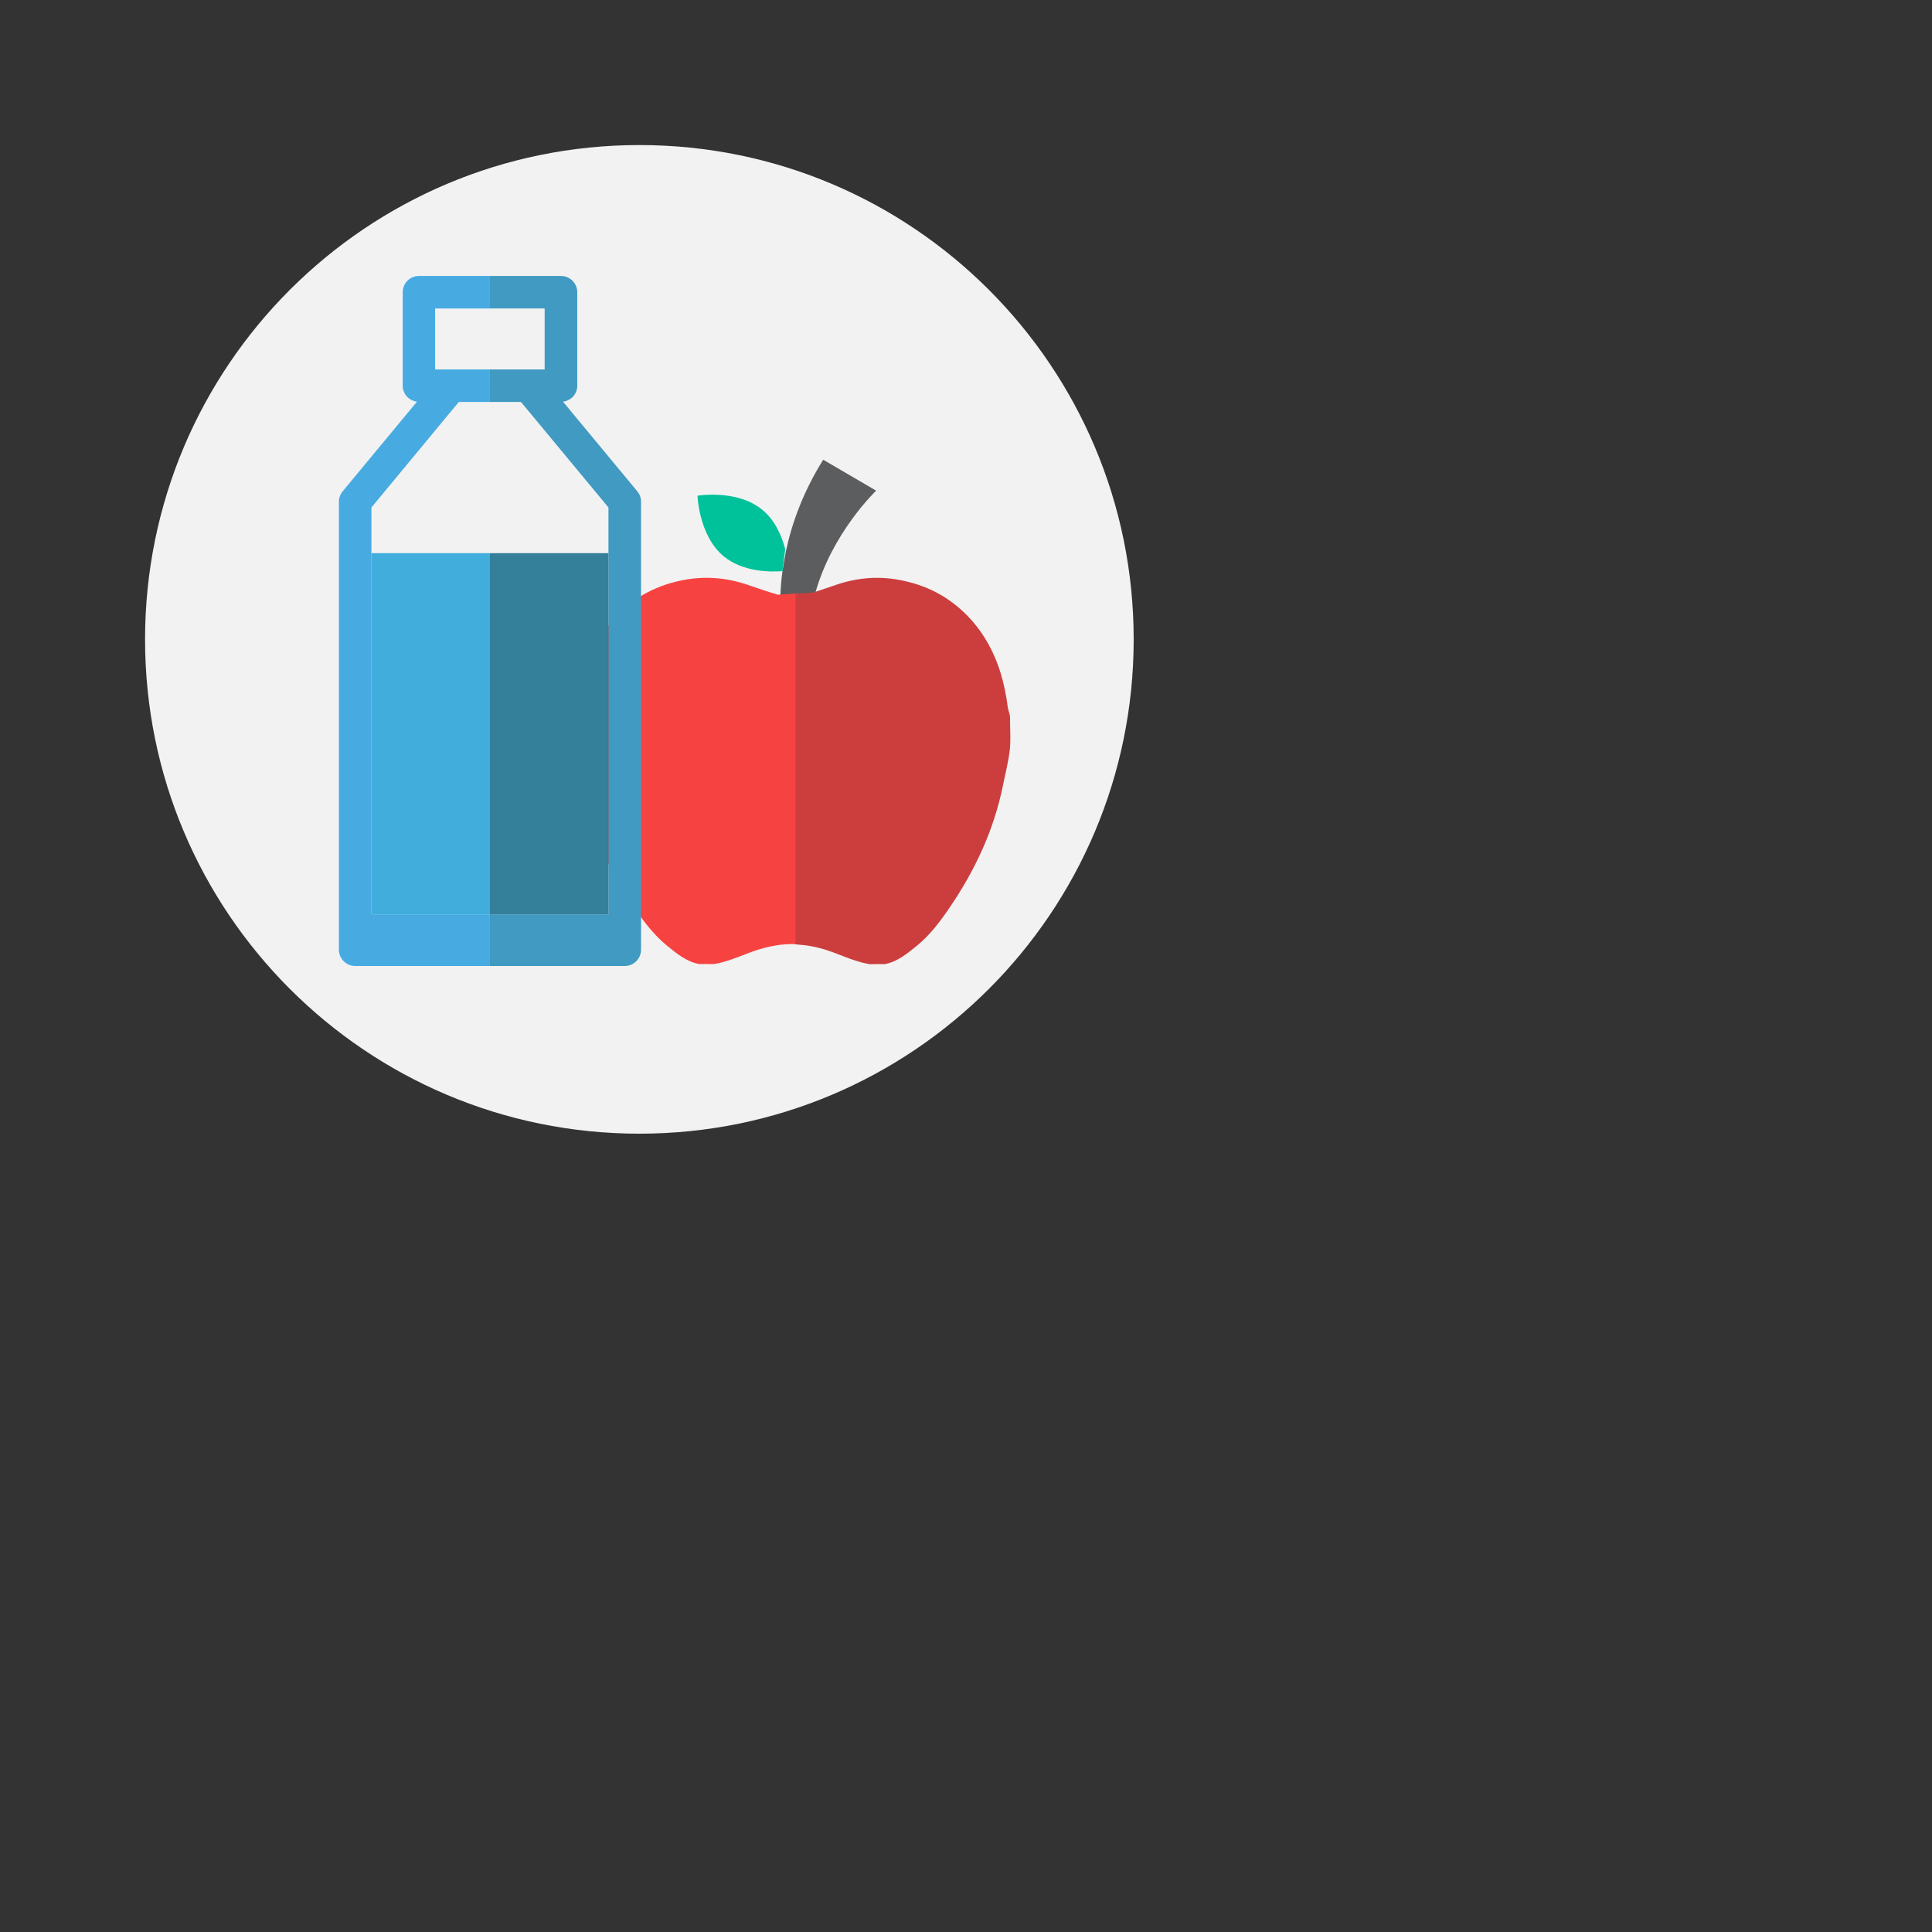 <?xml version="1.0" encoding="utf-8"?>
<!-- Generator: Adobe Illustrator 16.0.0, SVG Export Plug-In . SVG Version: 6.00 Build 0)  -->
<!DOCTYPE svg PUBLIC "-//W3C//DTD SVG 1.1//EN" "http://www.w3.org/Graphics/SVG/1.1/DTD/svg11.dtd">
<svg version="1.1" id="Capa_1" xmlns="http://www.w3.org/2000/svg" xmlns:xlink="http://www.w3.org/1999/xlink" x="0px" y="0px"
	 width="48px" height="48px" viewBox="0 0 48 48" enable-background="new 0 0 48 48" xml:space="preserve">
<rect x="0" y="0" width="48" height="48" fill="#333333" stroke="none"/>
<path fill="#F2F2F2" d="M28.166,15.885c0,6.783-5.498,12.281-12.281,12.281l0,0c-6.783,0-12.281-5.498-12.281-12.281l0,0
	c0-6.783,5.499-12.281,12.281-12.281l0,0C22.668,3.603,28.166,9.102,28.166,15.885L28.166,15.885z"/>
<rect x="9.812" y="7.417" fill="none" width="2.721" height="1.515"/>
<polygon fill="none" points="10.4,9.74 8.229,12.361 8.229,13.497 14.119,13.497 14.119,12.361 11.945,9.74 "/>
<path fill="#5C5D5E" d="M19.44,14.19c-0.03,0.226-0.047,0.438-0.053,0.635l0.861-0.06c0.41-1.52,1.52-2.575,1.52-2.575l-1.316-0.768
	c-0.505,0.81-0.783,1.591-0.928,2.284"/>
<path fill="#00C29A" d="M19.509,13.647c-0.082-0.32-0.247-0.717-0.571-0.983c-0.625-0.514-1.608-0.348-1.608-0.348
	s0.029,0.997,0.655,1.509c0.473,0.389,1.158,0.388,1.456,0.365L19.509,13.647z"/>
<path fill="#5C5D5E" d="M19.523,13.707c-0.004-0.02-0.009-0.04-0.014-0.059"/>
<path fill="#F64341" d="M19.325,14.775c-0.256-0.075-0.509-0.163-0.764-0.25c-0.537-0.18-1.078-0.22-1.633-0.104
	c-0.351,0.072-0.667,0.191-0.956,0.359c-0.411,0.24-0.765,0.593-1.044,1.023v-0.658l0,5.916c0.233,0.533,0.52,1.041,0.854,1.526
	c0.229,0.33,0.471,0.645,0.776,0.897c0.241,0.196,0.492,0.409,0.808,0.466c0.035,0.005,0.071,0,0.108,0c0.041,0,0.083,0,0.125,0
	c0.048,0,0.098,0.006,0.149,0c0.436-0.07,0.833-0.301,1.26-0.404c0.06-0.015,0.115-0.028,0.177-0.039
	c0.152-0.032,0.312-0.05,0.472-0.052c0.006,0,0.011,0,0.017,0c0.004,0,0.01,0,0.018,0c0.049,0.001,0.098,0.006,0.148,0.009v-8.723
	L19.325,14.775z"/>
<path fill="#CC3E3E" d="M25.094,17.824c0-0.071-0.045-0.178-0.055-0.246c-0.074-0.59-0.229-1.153-0.535-1.667
	c-0.289-0.487-0.683-0.869-1.129-1.13c-0.288-0.167-0.606-0.287-0.957-0.358c-0.555-0.118-1.096-0.078-1.633,0.103
	c-0.198,0.067-0.394,0.135-0.588,0.197l-0.432,0.026v8.713c0.11,0.008,0.295,0.026,0.4,0.048c0.058,0.012,0.119,0.024,0.177,0.039
	c0.427,0.104,0.822,0.334,1.258,0.404c0.049,0.006,0.102,0,0.151,0c0.041,0,0.084,0,0.128,0c0.034,0,0.069,0.005,0.105,0
	c0.315-0.057,0.566-0.271,0.808-0.466c0.306-0.253,0.547-0.568,0.773-0.897c0.645-0.937,1.125-1.949,1.355-3.085
	c0.061-0.303,0.141-0.605,0.172-0.913C25.113,18.323,25.094,18.152,25.094,17.824z"/>
<g>
	<polygon fill="none" points="15.117,13.743 15.117,12.608 12.944,9.987 12.172,9.987 12.172,13.743 	"/>
	<polygon fill="none" points="9.228,12.608 9.228,13.743 12.172,13.743 12.172,9.987 11.398,9.987 	"/>
	<rect x="12.172" y="7.664" fill="none" width="1.36" height="1.515"/>
	<rect x="10.811" y="7.664" fill="none" width="1.361" height="1.515"/>
	<path fill="#409AC1" d="M15.833,12.206l-1.846-2.227c0.2-0.025,0.355-0.188,0.355-0.395V7.261c0-0.223-0.181-0.404-0.404-0.404
		h-1.766v0.807h1.36v1.515h-1.36v0.808h0.772l2.173,2.621v1.135v8.974h-2.945V24h3.35c0.223,0,0.404-0.182,0.404-0.404v-2.287
		l0-5.916v-2.929C15.927,12.37,15.893,12.278,15.833,12.206z"/>
	<path fill="#47ABE2" d="M9.228,22.717v-8.974v-1.135l2.171-2.621h0.773V9.179h-1.361V7.664h1.361V6.856h-1.763
		c-0.223,0-0.404,0.181-0.404,0.404v2.324c0,0.206,0.156,0.37,0.355,0.395l-1.846,2.227C8.453,12.278,8.42,12.37,8.42,12.464v11.132
		C8.42,23.818,8.601,24,8.825,24h3.347v-1.283H9.228z"/>
	<rect x="9.228" y="13.743" fill="#40ADDD" width="2.944" height="8.974"/>
	<rect x="12.172" y="13.743" fill="#347F99" width="2.945" height="8.974"/>
</g>
</svg>
